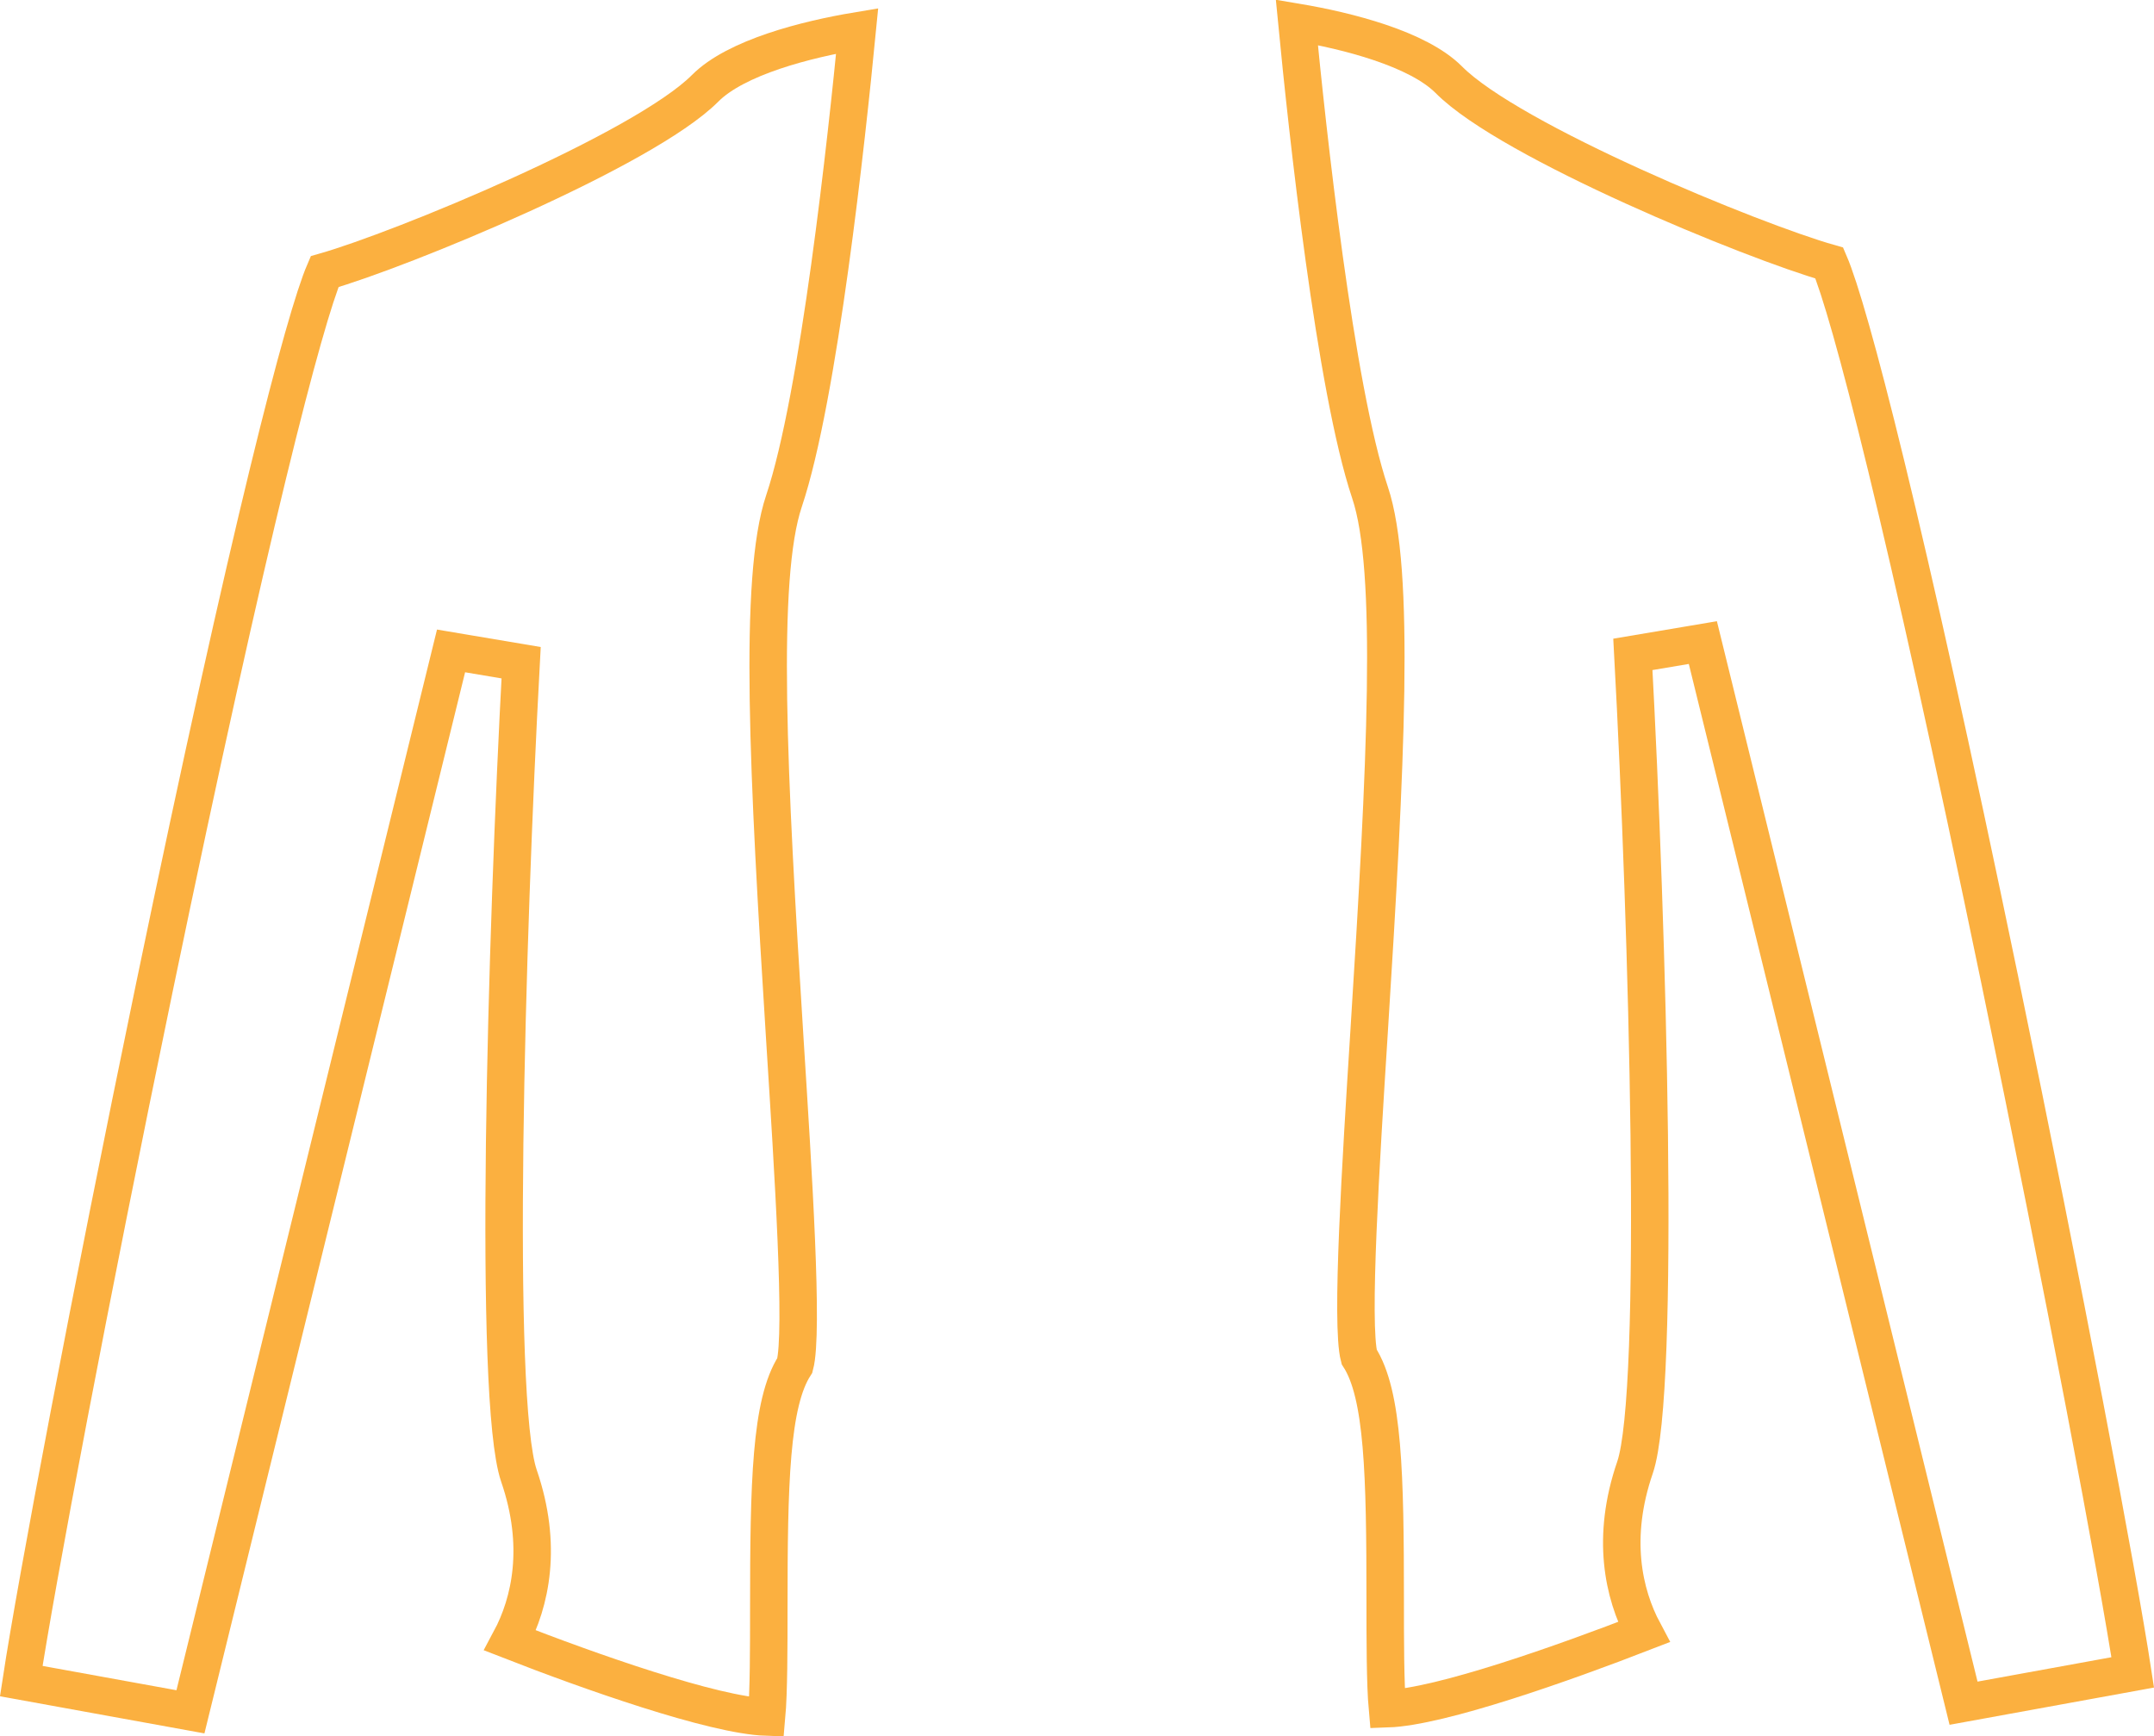 <svg xmlns="http://www.w3.org/2000/svg" viewBox="0 0 229.94 185.37"><defs><style>.cls-1{fill:none;stroke:#fbb040;stroke-miterlimit:10;stroke-width:4px;}</style></defs><title>Asset 13</title><g id="Layer_2" data-name="Layer 2"><g id="Layer_1-2" data-name="Layer 1"><path class="cls-1" d="M81.83,183.31c-5.68-.19-19-4.91-27.37-8.18,2.2-4.1,3.5-10.12.94-17.57-2.8-8.15-1.35-57.57.23-86.81l-7.48-1.26L20.33,182.75,2.27,179.47c1.6-10.5,7.31-40.78,14.2-74C26.67,56.3,32.5,34,34.65,29,42.8,26.68,68.71,16,75.26,9.44,78.56,6.11,86.1,4.2,91.5,3.3c-1.11,11.38-4.08,39.07-7.81,50.19-2.76,8.22-1.7,29.06.1,57.6.88,13.93,2,31.21,1.06,34.67-2.59,4-2.78,12.58-2.78,26C82.07,175.81,82.07,180.66,81.83,183.31Z"/><path class="cls-1" d="M148.11,182.42c-.24-2.65-.24-7.51-.24-11.57,0-13.4-.19-22-2.78-26-.91-3.47.18-20.74,1.06-34.67,1.8-28.54,2.86-49.38.1-57.6-3.73-11.12-6.71-38.81-7.81-50.2,5.4.91,12.93,2.82,16.23,6.14,6.55,6.6,32.46,17.25,40.61,19.56,2.15,5,8,27.31,18.18,76.46,6.89,33.24,12.61,63.51,14.21,74l-18.06,3.29L181.78,68.6l-7.47,1.26c1.58,29.23,3,78.66.23,86.8-2.57,7.46-1.26,13.48.93,17.58C167.07,177.5,153.78,182.23,148.11,182.42Z"/></g></g></svg>